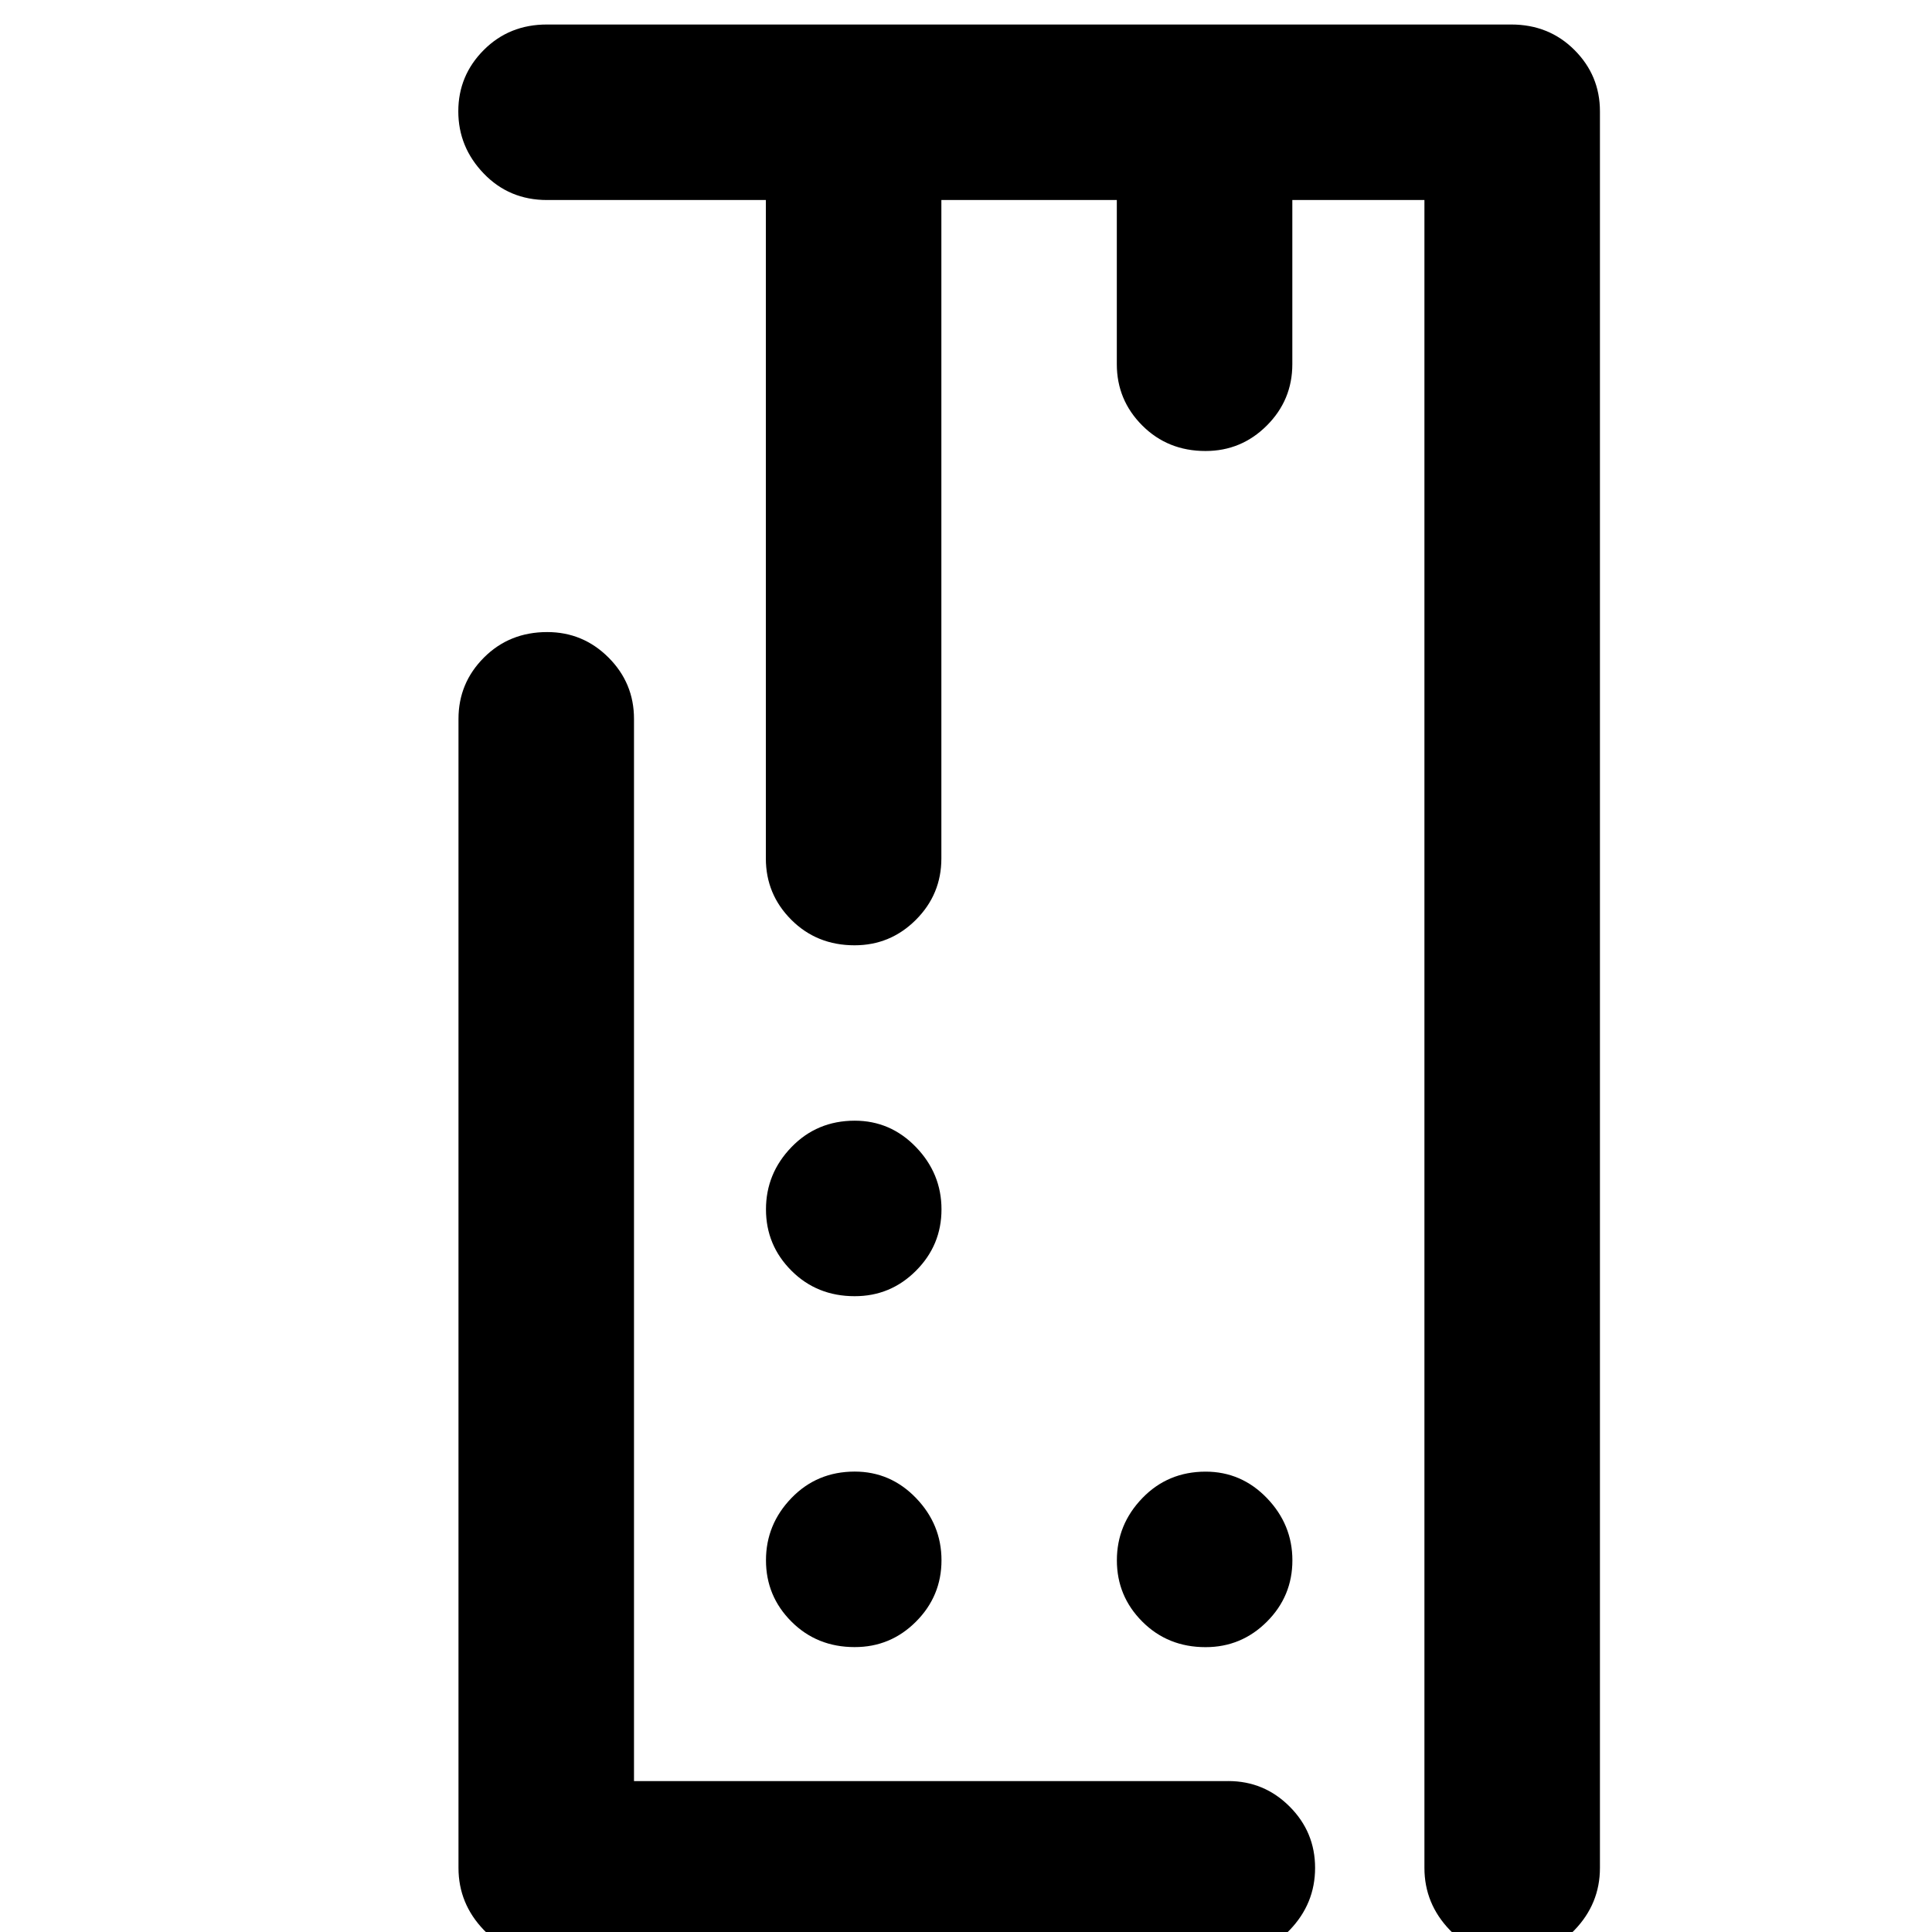 <!-- Generated by IcoMoon.io -->
<svg version="1.1" xmlns="http://www.w3.org/2000/svg" width="32" height="32" viewBox="0 0 32 32">
<title>building</title>
<path d="M20.344 29.5q0.594 0 1.016 0.422t0.422 1.016-0.422 1.031-1.016 0.438v0h-11.281q-0.625 0-1.047-0.438t-0.422-1.031v0-19.031q0-0.594 0.422-1.016t1.047-0.422q0.594 0 1.016 0.422t0.422 1.016v0 17.594h9.844zM14.156 21.469q-0.625 0-1.047-0.422t-0.422-1.016 0.422-1.031 1.047-0.438v0 0 0q0.594 0 1.016 0.438t0.422 1.031-0.422 1.016-1.016 0.422v0 0 0zM14.156 27.281q-0.625 0-1.047-0.422t-0.422-1.016 0.422-1.031 1.047-0.438v0 0 0q0.594 0 1.016 0.438t0.422 1.031-0.422 1.016-1.016 0.422v0 0 0zM21.406 25.844q0 0.594-0.422 1.016t-1.016 0.422q-0.625 0-1.047-0.422t-0.422-1.016v0 0 0q0-0.594 0.422-1.031t1.047-0.438q0.594 0 1.016 0.438t0.422 1.031v0 0 0 0zM25.031 0.406q0.625 0 1.047 0.422t0.422 1.016v0 29.094q0 0.594-0.422 1.031t-1.047 0.438q-0.594 0-1.016-0.438t-0.422-1.031v0-27.625h-2.188v2.719q0 0.594-0.422 1.016t-1.016 0.422q-0.625 0-1.047-0.422t-0.422-1.016v0-2.719h-2.906v10.906q0 0.594-0.422 1.016t-1.016 0.422q-0.625 0-1.047-0.422t-0.422-1.016v0-10.906h-3.625q-0.625 0-1.047-0.438t-0.422-1.031 0.422-1.016 1.047-0.422v0h15.969z"></path>
</svg>
